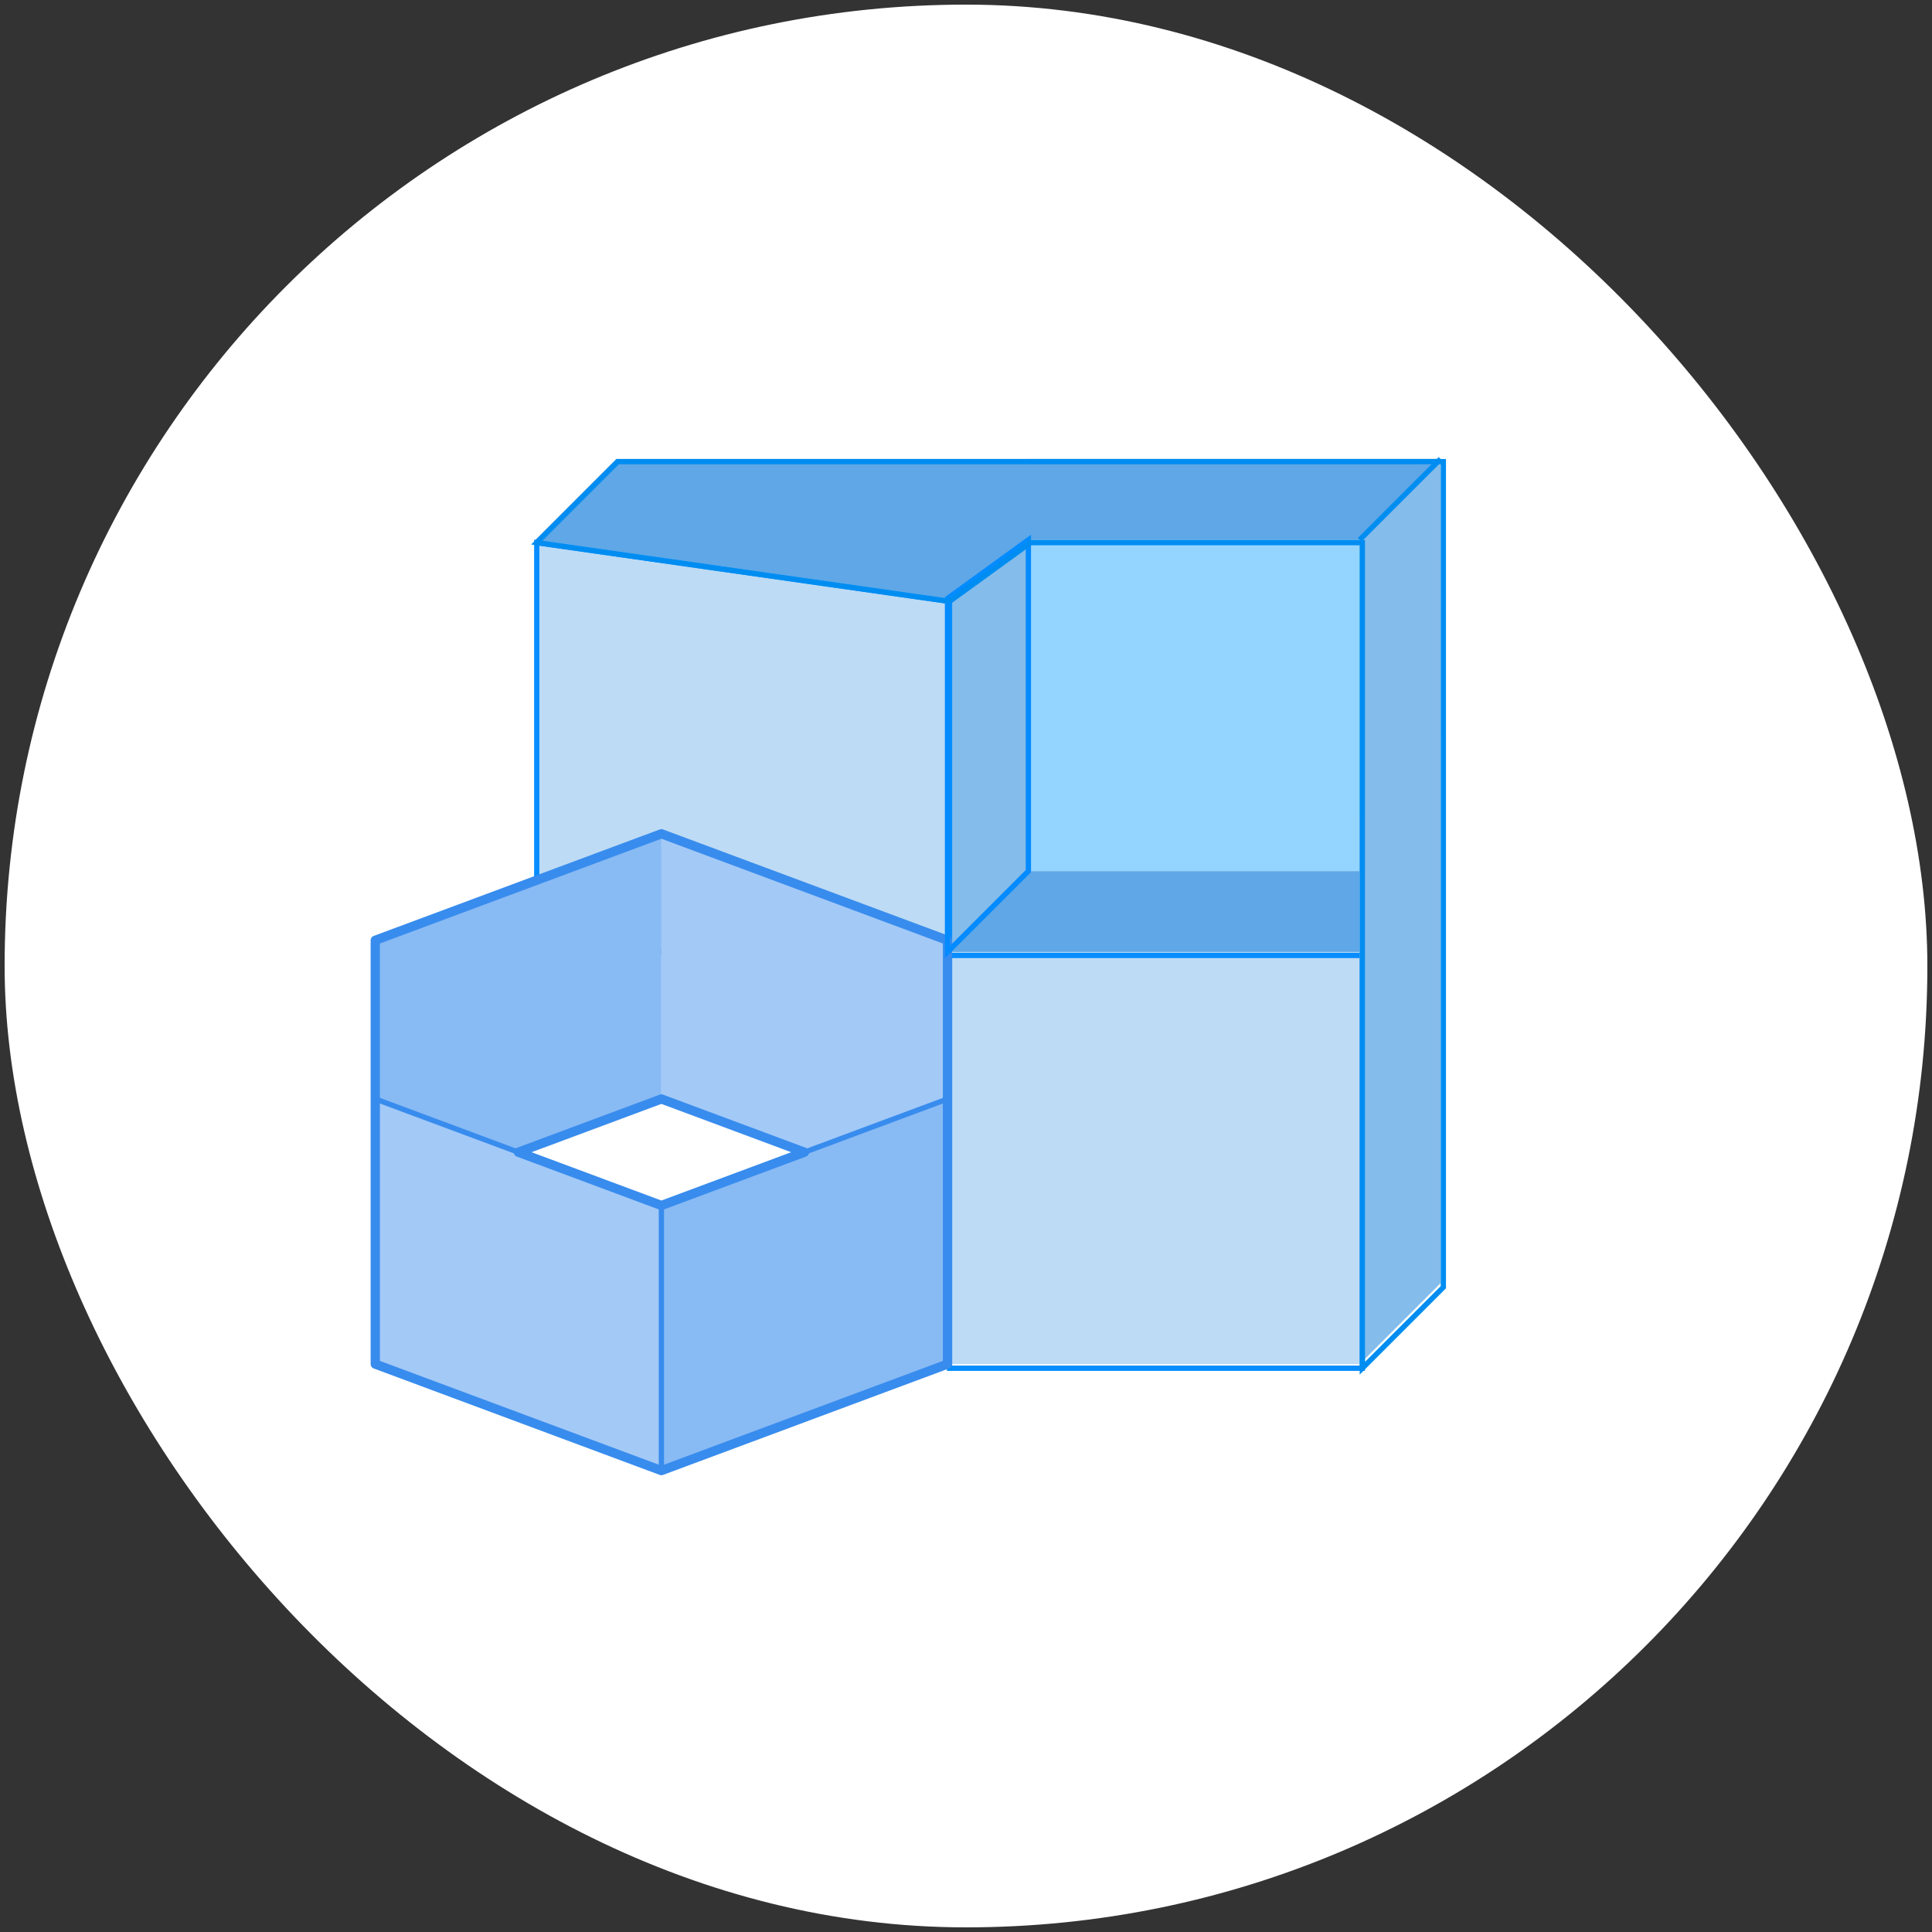 <?xml version="1.0" encoding="UTF-8" standalone="no"?>
<!-- Created with Inkscape (http://www.inkscape.org/) -->

<svg
   width="97.073mm"
   height="97.073mm"
   viewBox="0 0 97.073 97.073"
   version="1.1"
   id="svg12"
   inkscape:version="1.1.2 (0a00cf5339, 2022-02-04)"
   sodipodi:docname="favicon.svg"
   inkscape:export-filename="/home/david/Imágenes/Vectores/DLUnire/favicon.png"
   inkscape:export-xdpi="141.11"
   inkscape:export-ydpi="141.11"
   xmlns:inkscape="http://www.inkscape.org/namespaces/inkscape"
   xmlns:sodipodi="http://sodipodi.sourceforge.net/DTD/sodipodi-0.dtd"
   xmlns="http://www.w3.org/2000/svg"
   xmlns:svg="http://www.w3.org/2000/svg">
  <rect x="0" y="0" width="97.073" height="97.073" fill="#333333" stroke="none"/>
  <sodipodi:namedview
     id="namedview14"
     pagecolor="#ffffff"
     bordercolor="#666666"
     borderopacity="1.0"
     inkscape:pageshadow="2"
     inkscape:pageopacity="0.0"
     inkscape:pagecheckerboard="0"
     inkscape:document-units="mm"
     showgrid="false"
     inkscape:zoom="0.51847643"
     inkscape:cx="276.77247"
     inkscape:cy="416.60524"
     inkscape:window-width="1600"
     inkscape:window-height="793"
     inkscape:window-x="0"
     inkscape:window-y="24"
     inkscape:window-maximized="1"
     inkscape:current-layer="layer1"
     showguides="true"
     inkscape:guide-bbox="true"
     fit-margin-top="0"
     fit-margin-left="0"
     fit-margin-right="0"
     fit-margin-bottom="0" />
  <defs
     id="defs9" />
  <g
     inkscape:label="Capa 1"
     inkscape:groupmode="layer"
     id="layer1"
     transform="translate(-21.072,-73.047)">
    <rect
       style="fill:#ffffff;fill-opacity:1;stroke:none;stroke-width:2.965;stroke-linecap:round;stroke-linejoin:round;stroke-miterlimit:4;stroke-dasharray:none;stroke-opacity:1;paint-order:stroke fill markers"
       id="rect206057"
       width="96.608"
       height="96.608"
       x="21.304"
       y="73.279"
       ry="48.304" />
    <g
       id="g206157"
       transform="matrix(0.96,0,0,0.96,3.817,10.761)"
       style="stroke-width:1.042">
      <rect
         style="fill:#93d5ff;fill-opacity:1;stroke-width:1.838;stroke-linecap:round;stroke-linejoin:round;paint-order:stroke fill markers"
         id="rect126515"
         width="21.571"
         height="21.571"
         x="71.798"
         y="88.902" />
      <path
         id="path126519"
         style="fill:#5fa7e6;fill-opacity:1;stroke-width:1.838;stroke-linecap:round;stroke-linejoin:round;paint-order:stroke fill markers"
         d="m 50.228,88.902 -4.233,4.233 4.233,17.338 H 71.798 V 93.135 h 17.337 l 4.233,-4.233 z" />
      <path
         id="path126521"
         style="fill:#84bceb;fill-opacity:1;stroke:none;stroke-width:0.276px;stroke-linecap:butt;stroke-linejoin:miter;stroke-opacity:1"
         d="m 67.565,96.206 v 18.501 l 4.233,-4.233 V 93.135 Z"
         sodipodi:nodetypes="ccccc" />
      <path
         id="path126523"
         style="fill:#bddbf5;fill-opacity:1;stroke-width:1.838;stroke-linecap:round;stroke-linejoin:round;paint-order:stroke fill markers"
         d="M 45.994,93.135 V 114.707 H 67.565 V 96.206 Z m 21.571,21.571 v 21.571 h 21.571 v -21.571 z" />
      <path
         style="fill:#5fa7e6;fill-opacity:1;stroke:none;stroke-width:0.276px;stroke-linecap:butt;stroke-linejoin:miter;stroke-opacity:1"
         d="m 67.565,114.707 4.233,-4.233 h 17.338 v 4.233 z"
         id="path126527"
         sodipodi:nodetypes="ccccc" />
      <path
         id="path178557"
         style="fill:none;stroke:#078dff;stroke-width:1.042px;stroke-linecap:butt;stroke-linejoin:miter;stroke-opacity:1"
         d="m 173.836,352.008 v 81.529 l 81.527,-2.312 v -67.611 z m 81.528,81.529 -7.3e-4,81.528 h 81.527 l 0.002,-81.527 z"
         transform="scale(0.265)"
         sodipodi:nodetypes="cccccccccc" />
      <path
         id="path126531"
         style="fill:#88baf4;fill-opacity:1;stroke-width:1.838;stroke-linecap:round;stroke-linejoin:round;paint-order:stroke fill markers"
         d="m 37.616,114.095 v 13.878 l 14.975,-5.574 v -13.878 z"
         sodipodi:nodetypes="ccccc" />
      <path
         id="path126533"
         style="fill:#a3c9f7;fill-opacity:1;stroke-width:1.838;stroke-linecap:round;stroke-linejoin:round;paint-order:stroke fill markers"
         d="m 52.59,108.521 v 13.878 l 14.975,5.574 v -13.878 z"
         sodipodi:nodetypes="ccccc" />
      <path
         id="path126535"
         style="fill:#a3c9f7;fill-opacity:1;stroke-width:1.838;stroke-linecap:round;stroke-linejoin:round;paint-order:stroke fill markers"
         d="m 37.616,136.277 v -13.878 l 14.975,5.574 v 13.878 z"
         sodipodi:nodetypes="ccccc" />
      <path
         id="path126537"
         style="fill:#88baf4;fill-opacity:1;stroke-width:1.838;stroke-linecap:round;stroke-linejoin:round;paint-order:stroke fill markers"
         d="m 52.59,141.852 v -13.878 l 14.975,-5.574 v 13.878 z"
         sodipodi:nodetypes="ccccc" />
      <path
         id="path167906"
         style="fill:none;fill-opacity:1;stroke:#388ced;stroke-width:0.484;stroke-linecap:round;stroke-linejoin:round;stroke-miterlimit:4;stroke-dasharray:none;stroke-opacity:1;paint-order:stroke fill markers"
         d="m 52.59,108.52 -14.975,5.574 v 8.304 5.574 8.304 l 14.975,5.574 14.974,-5.574 v -8.304 -13.878 z m 0,13.879 7.487,2.787 -7.487,2.787 -7.487,-2.787 z" />
      <path
         id="path126541"
         style="fill:#84bceb;fill-opacity:1;stroke:none;stroke-width:0.276px;stroke-linecap:butt;stroke-linejoin:miter;stroke-opacity:1"
         d="m 93.369,88.902 -4.233,4.233 v 21.571 21.571 l 4.233,-4.233 v -21.571 z" />
      <path
         style="fill:none;stroke:#388ced;stroke-width:0.276px;stroke-linecap:butt;stroke-linejoin:miter;stroke-opacity:1"
         d="M 52.59,141.851 V 127.973"
         id="path173113" />
      <path
         style="fill:none;stroke:#388ced;stroke-width:0.276px;stroke-linecap:butt;stroke-linejoin:miter;stroke-opacity:1"
         d="m 37.616,122.399 14.975,5.574 14.975,-5.574"
         id="path173115" />
      <path
         style="fill:none;stroke:#038bff;stroke-width:0.276px;stroke-linecap:butt;stroke-linejoin:miter;stroke-opacity:1"
         d="m 67.565,114.707 4.233,-4.233 V 93.135 l -4.233,3.071 z"
         id="path179069"
         sodipodi:nodetypes="ccccc" />
      <g
         id="g179735"
         style="stroke:#008df1;stroke-width:1.042;stroke-opacity:1">
        <path
           id="path179617"
           style="fill:none;stroke:#008df1;stroke-width:1.042px;stroke-linecap:butt;stroke-linejoin:miter;stroke-opacity:1"
           d="m 189.836,336.008 -16,16 81.527,11.605 16,-11.605 h 65.527 l 0.002,163.059 16,-16 -0.002,-163.059 z"
           transform="scale(0.265)" />
        <path
           style="fill:none;stroke:#008df1;stroke-width:0.276px;stroke-linecap:butt;stroke-linejoin:miter;stroke-opacity:1"
           d="M 89.136,93.136 93.369,88.902"
           id="path179712" />
      </g>
    </g>
  </g>
</svg>
